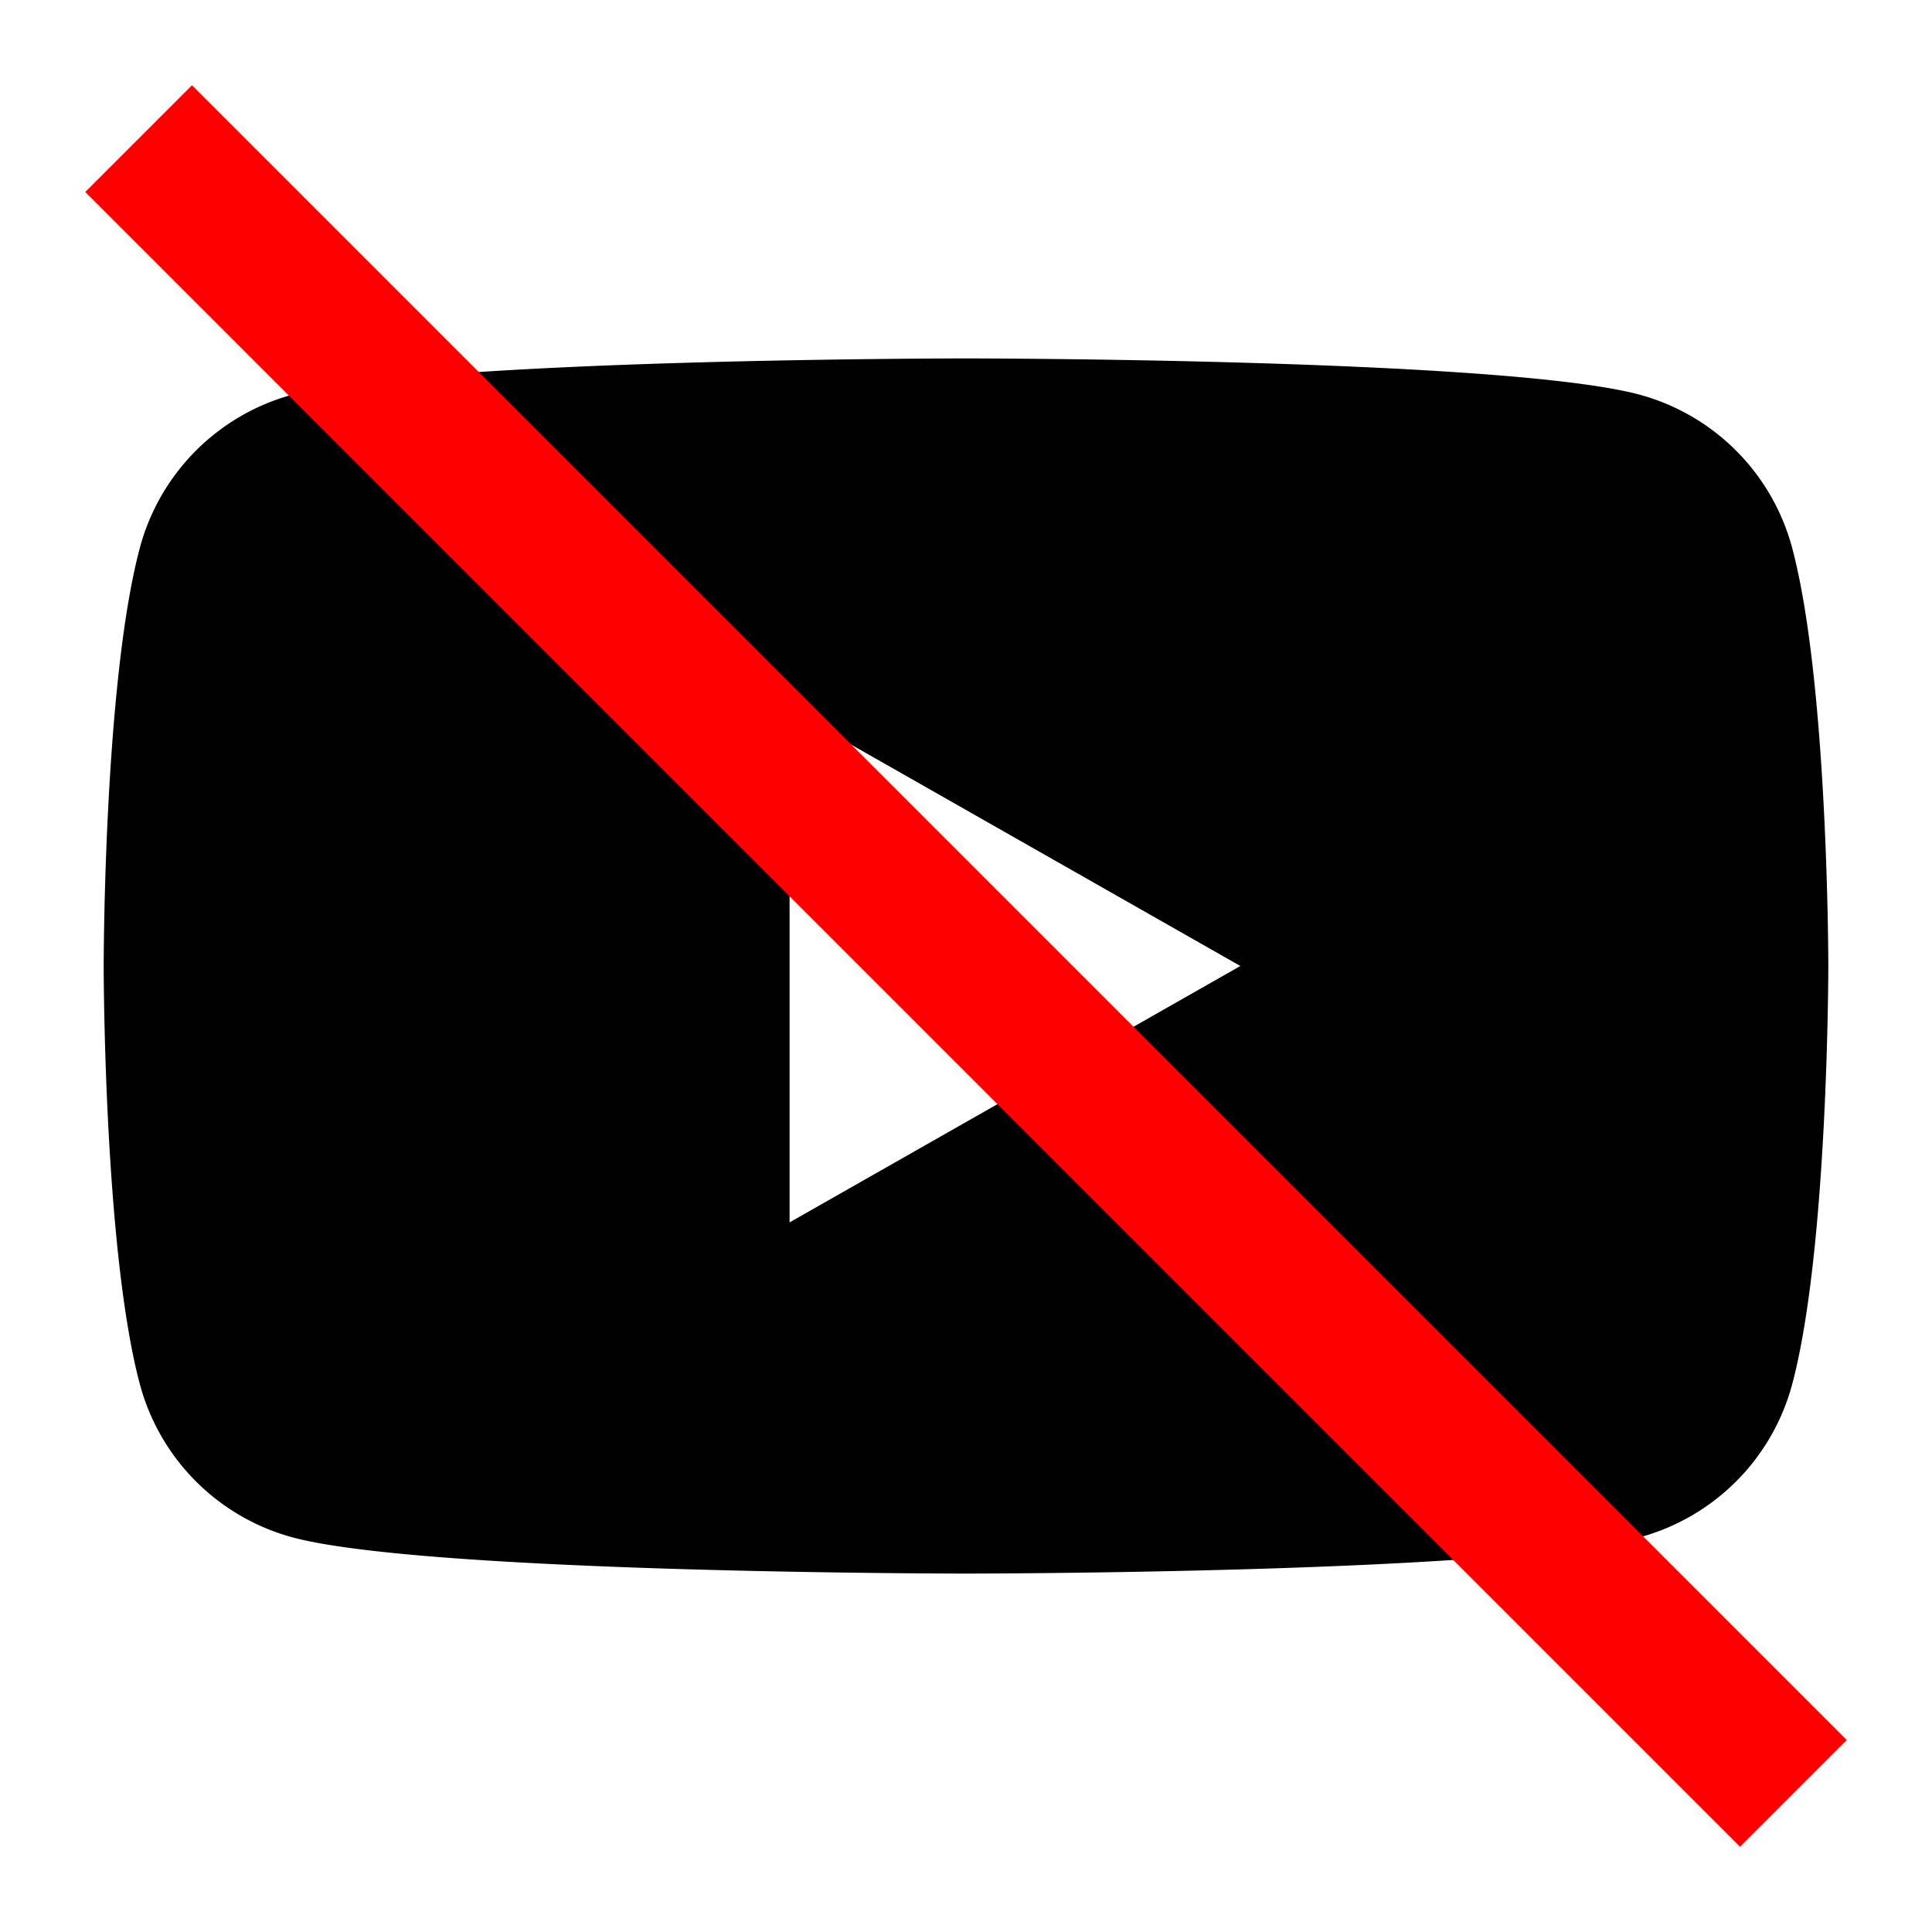 <svg width="512" height="512" xmlns="http://www.w3.org/2000/svg" role="img">
 <title>YouTube</title>

 <g>
  <title>Layer 1</title>
  <path id="svg_1" d="m474.962,145.281a57.435,57.435 0 0 0 -40.41,-40.677c-35.63,-9.617 -178.552,-9.617 -178.552,-9.617s-142.921,0 -178.571,9.617a57.454,57.454 0 0 0 -40.391,40.677c-9.56,35.878 -9.56,110.719 -9.56,110.719s0,74.841 9.56,110.719a57.435,57.435 0 0 0 40.41,40.677c35.63,9.617 178.552,9.617 178.552,9.617s142.921,0 178.571,-9.617a57.416,57.416 0 0 0 40.41,-40.677c9.541,-35.878 9.541,-110.719 9.541,-110.719s0,-74.841 -9.56,-110.719zm-265.714,178.666l0,-135.894l119.46,67.947l-119.46,67.947z"/>
  <line id="svg_12" y2="475.264" x2="475.264" y1="36.736" x1="36.736" stroke-width="40" stroke="#ff0000" fill="none"/>
 </g>
</svg>